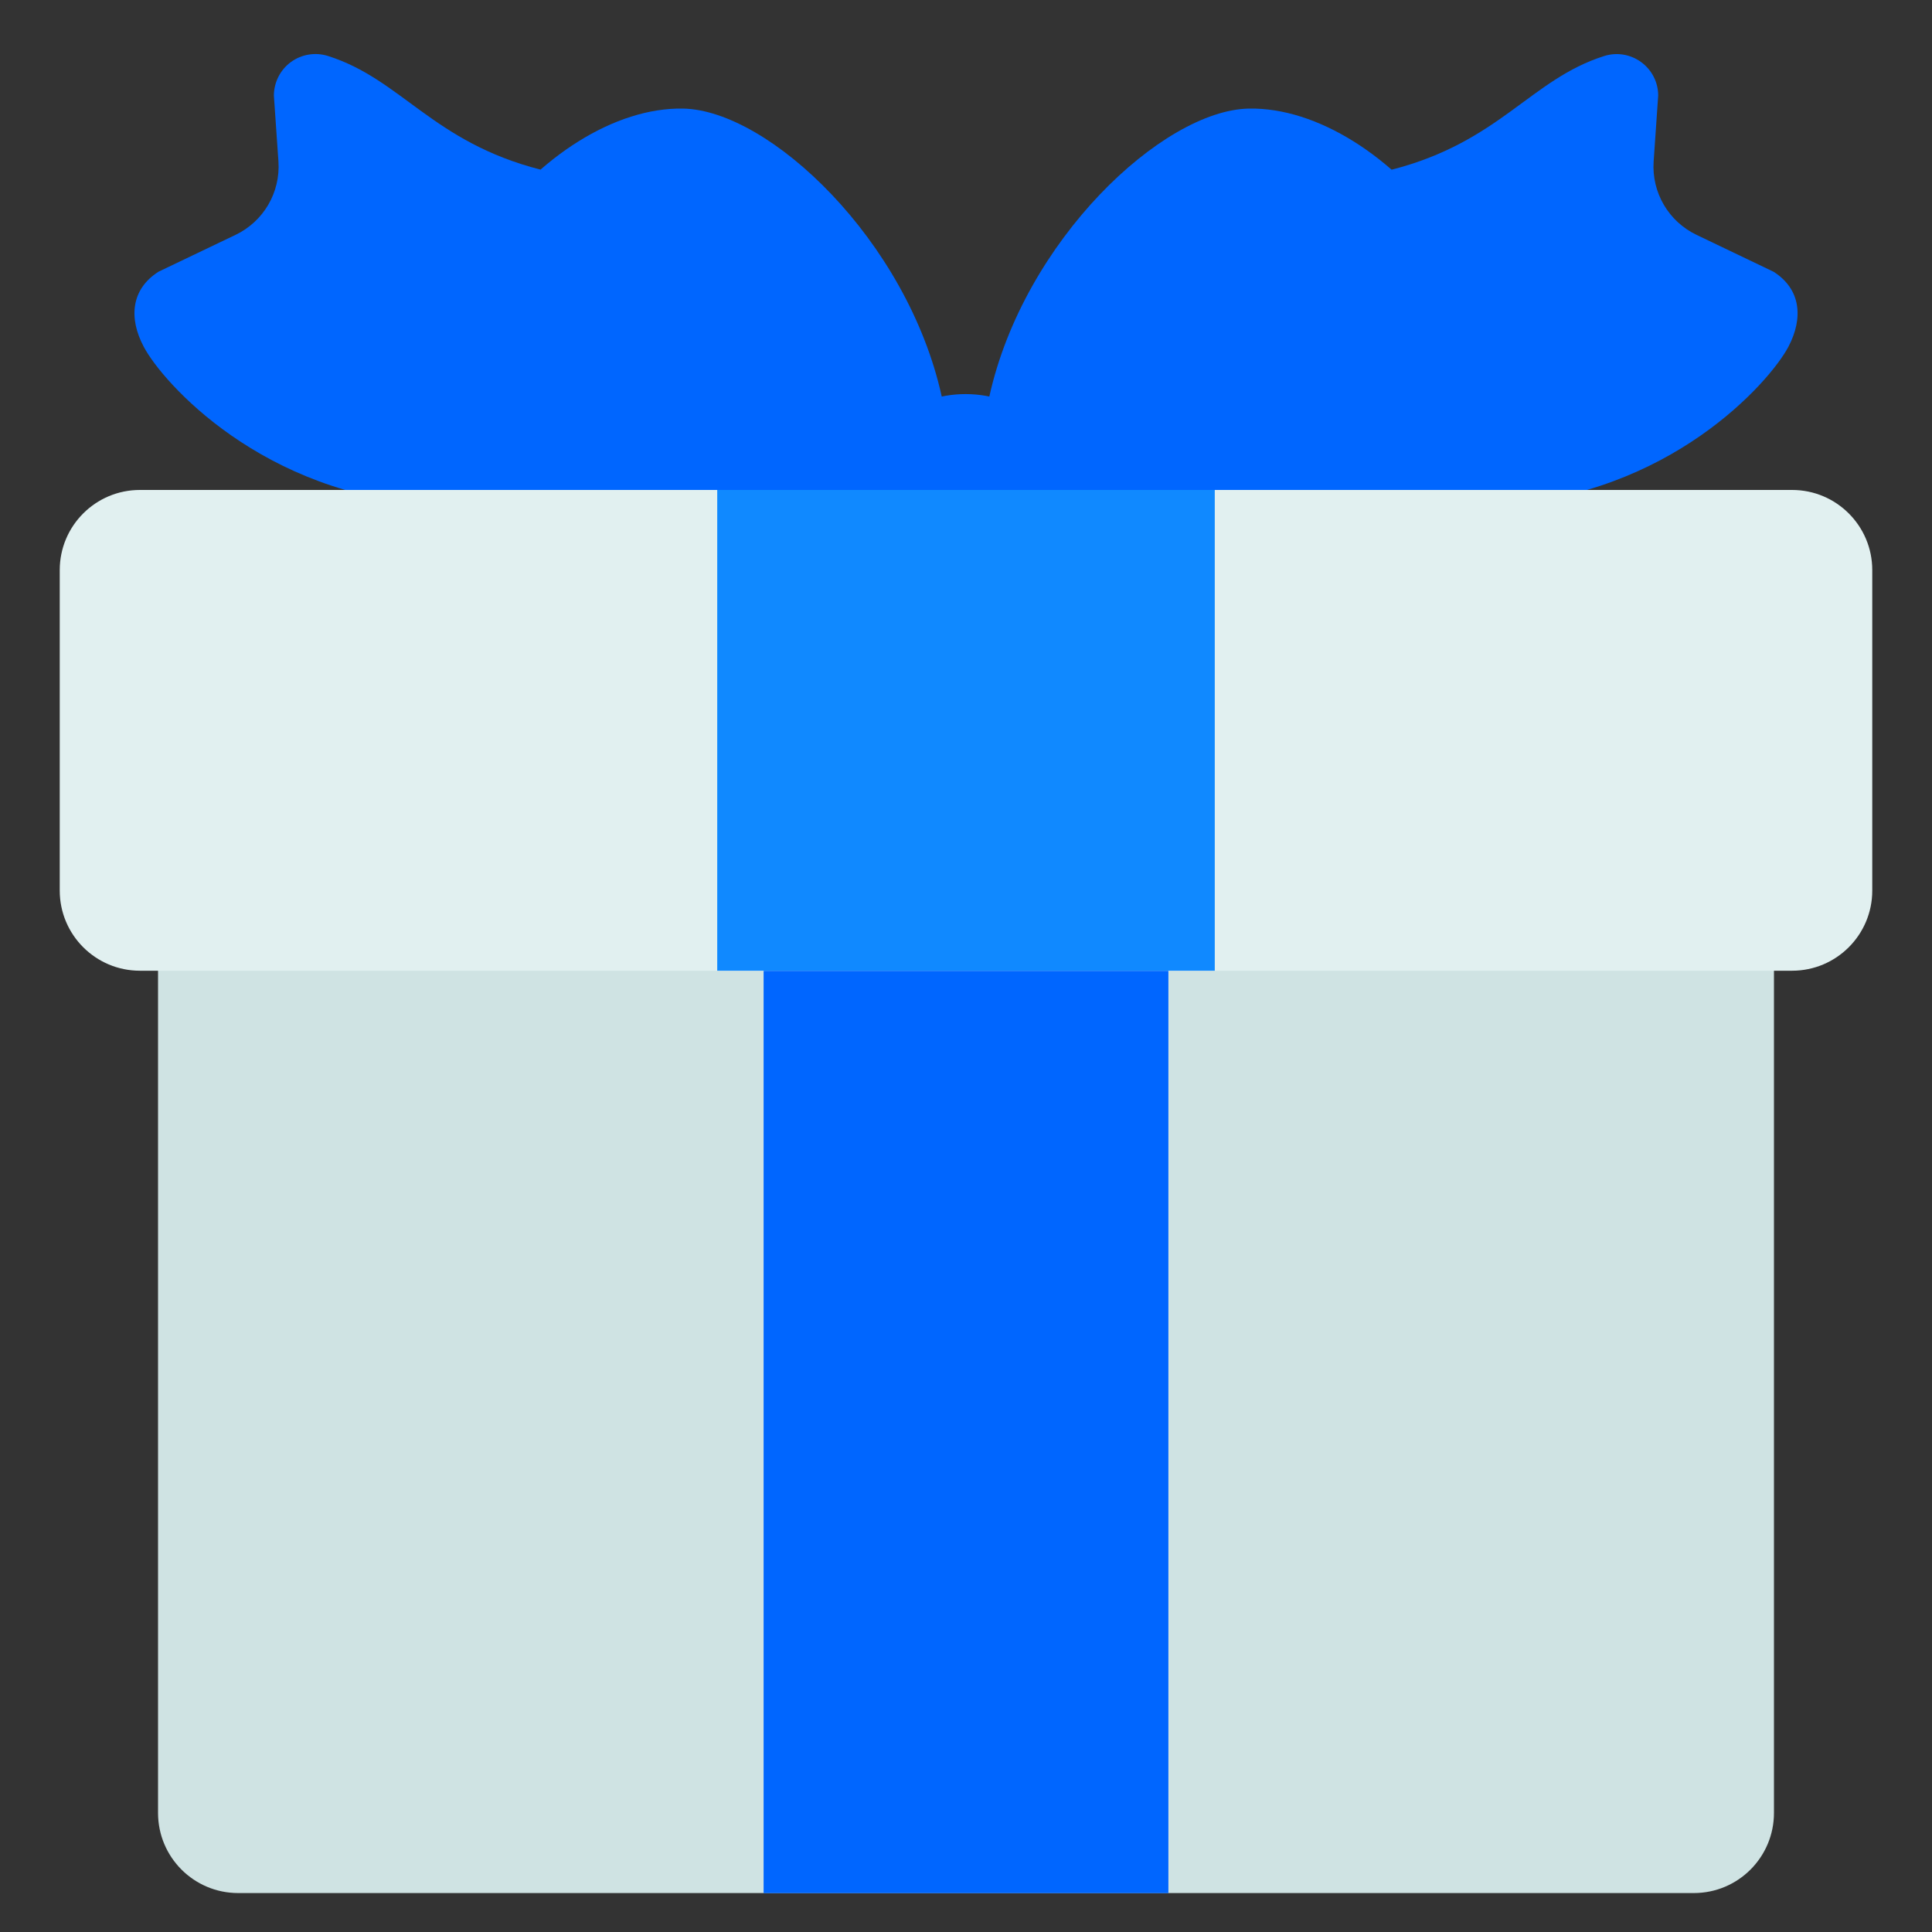 <svg width="25" height="25" viewBox="0 0 25 25" fill="none" xmlns="http://www.w3.org/2000/svg">
<rect x="0" y="0" width="25" height="25" fill="#333333" stroke="none"/>
<path d="M22.949 3.516L21.953 3.039C21.591 2.866 21.371 2.49 21.398 2.09L21.457 1.236C21.457 1.065 21.375 0.905 21.237 0.804C21.099 0.703 20.922 0.673 20.758 0.725C19.806 1.026 19.406 1.838 18.007 2.196L19.385 6.536C21.607 6.41 22.898 4.948 23.142 4.487C23.337 4.115 23.304 3.741 22.949 3.516V3.516Z" fill="#0066FF"/>
<path d="M4.243 0.724C4.08 0.673 3.902 0.702 3.764 0.803C3.626 0.904 3.545 1.065 3.544 1.236L3.603 2.089C3.63 2.49 3.41 2.866 3.048 3.039L2.051 3.516C1.696 3.742 1.663 4.116 1.86 4.487C2.103 4.948 3.395 6.41 5.617 6.536L6.995 2.195C5.596 1.838 5.195 1.025 4.243 0.724L4.243 0.724Z" fill="#0066FF"/>
<path d="M16.161 1.405C15.046 1.425 13.248 3.112 12.802 5.131V7.944C12.802 7.944 18.505 8.415 18.848 7.944C19.19 7.472 19.383 6.536 19.383 6.536C20.147 3.943 17.92 1.373 16.161 1.405H16.161Z" fill="#0066FF"/>
<path d="M8.839 1.405C7.081 1.373 4.854 3.944 5.616 6.535C5.616 6.535 5.798 7.507 6.25 7.849C6.701 8.191 12.186 8.001 12.186 8.001V5.131C11.741 3.112 9.954 1.426 8.839 1.405H8.839Z" fill="#0066FF"/>
<path d="M11.242 6.535H13.765C14.028 4.629 10.966 4.613 11.242 6.535Z" fill="#0066FF"/>
<path d="M21.918 7.538H3.082C2.509 7.538 2.045 8.002 2.045 8.575V23.459C2.045 24.032 2.509 24.496 3.082 24.496H21.918C22.491 24.496 22.955 24.032 22.955 23.459V8.575C22.955 8.002 22.491 7.538 21.918 7.538Z" fill="#CFE3E3"/>
<path d="M15.119 12.561H9.881V24.497H15.119V12.561Z" fill="#0066FF"/>
<path d="M23.19 6.34H1.81C1.238 6.34 0.773 6.804 0.773 7.377V11.524C0.773 12.097 1.238 12.561 1.81 12.561H23.19C23.762 12.561 24.227 12.097 24.227 11.524V7.377C24.227 6.804 23.762 6.34 23.19 6.34Z" fill="#E1F0F0"/>
<path d="M15.719 6.34H9.281V12.561H15.719V6.34Z" fill="#1089FF"/>
</svg>
